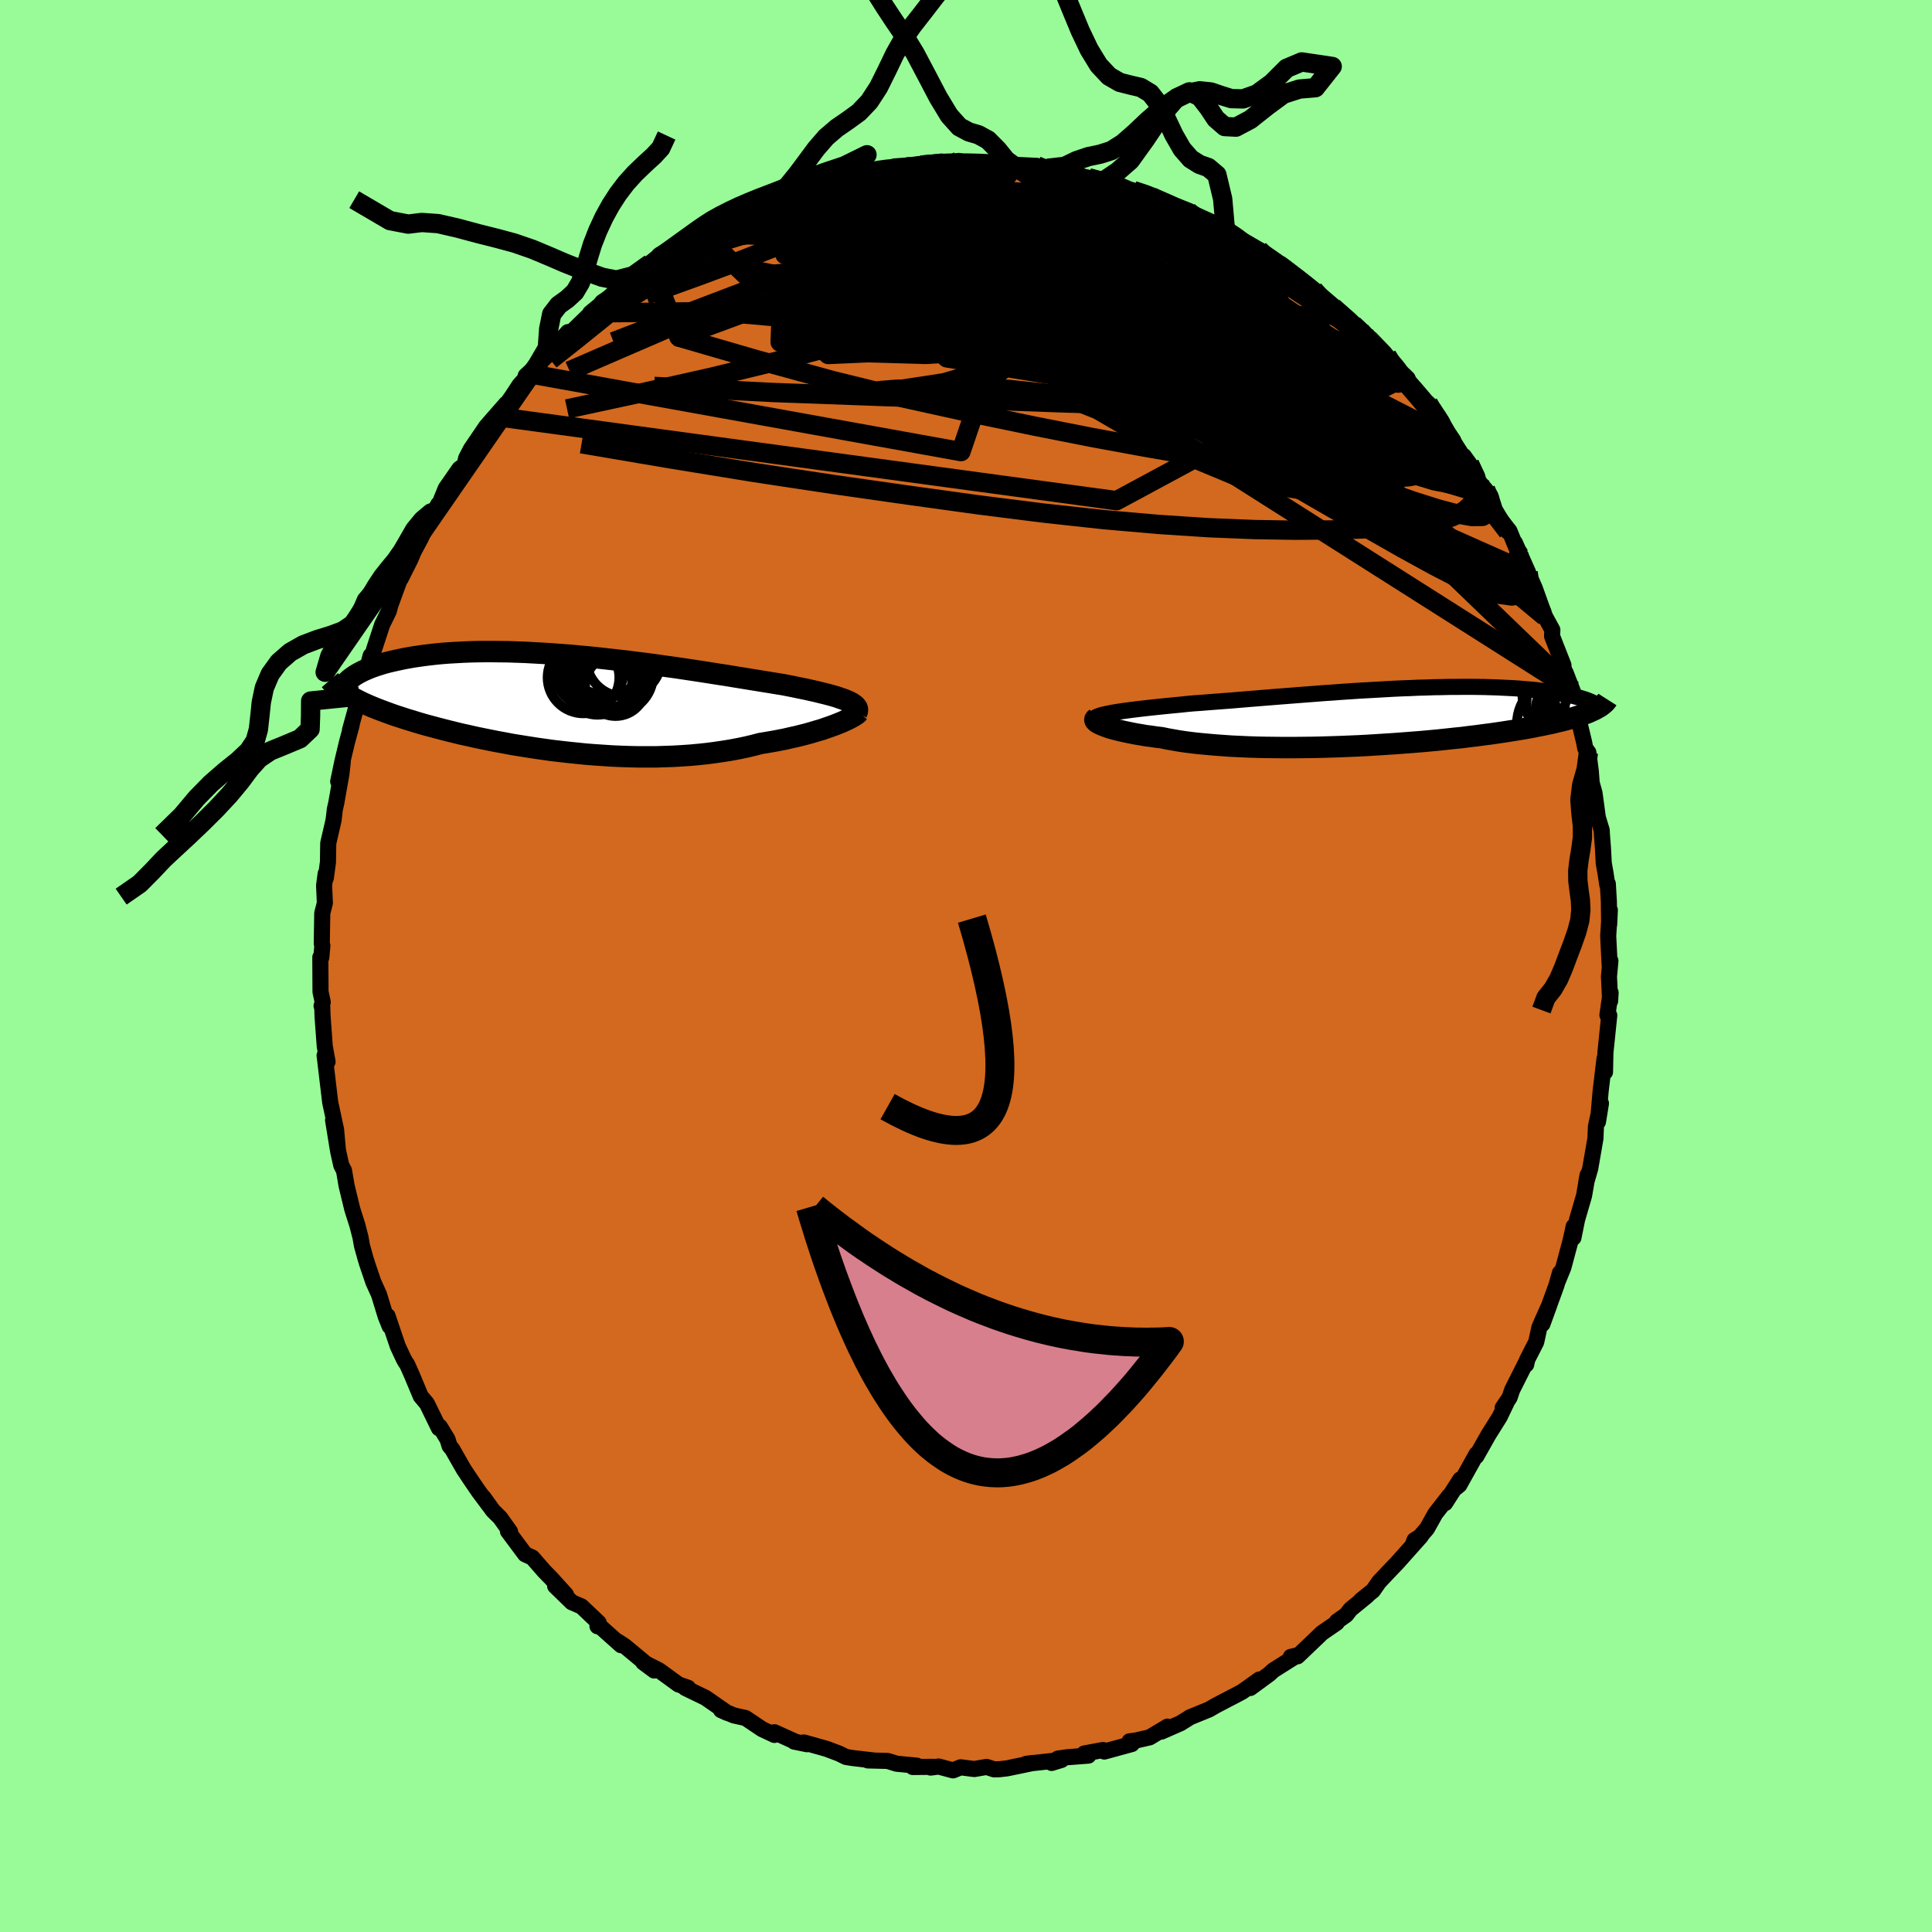 <svg xmlns="http://www.w3.org/2000/svg" width="500" height="500" viewBox="-100 -100 200 200"><defs><clipPath id="c"><path d="m29.73-.17-.26-.11-.29-.11-.32-.11-.34-.12-.38-.11-.4-.11-.43-.11-.45-.11-.48-.12-.5-.11-.53-.12-.55-.11-.57-.12-.59-.12-.62-.12-.62-.1-.67-.11-.69-.11-.73-.12-.75-.12-.79-.13-.81-.13-.84-.14-.86-.13-.88-.14-.9-.14-.92-.14-.94-.14-.95-.14-.96-.13-.97-.14-.98-.13-.98-.12-.99-.13-.98-.11-.99-.11-.98-.11-.98-.1-.97-.09-.97-.09L-.03-5l-.95-.07-.92-.06-.92-.05-.9-.05-.88-.03-.86-.03-.85-.01-.82-.01h-.8l-.79.01-.75.02-.74.03-.71.04-.69.04-.66.05-.64.06-.61.07-.59.07-.57.08-.55.08-.52.09-.5.09-.47.1-.46.1-.44.1-.41.1-.4.11-.38.12-.35.11-.34.12-.32.12-.3.13-.29.12-.26.13-.25.13-.23.13-.21.13-.2.14-.61 1.8.25.15.25.15.28.14.28.15.3.15.31.15.33.15.34.15.36.15.37.15.39.15.4.15.41.15.44.16.44.15.47.15.48.16.5.15.52.16.53.16.56.16.57.15.59.16.62.16.63.16.65.16.66.16.69.15.7.16.73.15.74.15.75.15.77.14.79.15.8.13.82.13.83.13.84.12.86.12.86.1.88.1.88.09.89.09.9.07.9.06.9.06.91.04.91.03.91.02h1.8l.9-.03.89-.03.89-.05.88-.06.86-.08.86-.09.84-.11.82-.12.81-.13.8-.15.77-.16.76-.18.73-.19.66-.11.65-.11.64-.12.61-.12.6-.14.59-.13.56-.14.55-.14.52-.15.5-.15.49-.14.45-.16.44-.15.41-.15.38-.15"/></clipPath><clipPath id="b"><path d="m-27.84-.49.39-.06.41-.06.44-.06.46-.06.48-.06.5-.06.53-.06.55-.06.56-.06.58-.06.6-.06.62-.06.63-.06.65-.07.66-.06.73-.05.75-.06.78-.06.79-.06.8-.06.83-.07.84-.07.85-.07.86-.07.88-.07.88-.07.9-.07.89-.07.91-.07.91-.07.9-.07.91-.06.91-.07.91-.06.9-.06.9-.05.89-.05.88-.05.87-.05.87-.04.85-.03.84-.04.83-.02.81-.03.79-.01.79-.02h.76l.75-.01h.73l.71.01.69.01.67.02.65.02.63.03.61.03.59.03.56.04.55.05.53.04.5.05.49.06.46.05.45.06.43.06.4.06.39.07.37.07.36.07.33.07.32.07.3.08.29.08.26.08.26.08.23.08.22.09.2.08.18.09.17.09-.03.67-.22.1-.24.11-.26.11-.28.1-.29.11-.32.11-.33.1-.35.11-.37.1-.39.11-.41.1-.43.1-.45.11-.47.1-.48.1-.51.1-.54.11-.55.1-.57.1-.6.1-.63.1-.64.1-.67.1-.69.1-.72.09-.73.1-.76.09-.78.1-.8.08-.83.09-.84.09-.86.08-.87.08-.9.07-.9.07-.93.07-.93.06-.94.06-.96.06-.96.05-.96.04-.97.04-.97.03-.98.03-.97.02-.96.01-.96.01h-.95l-.95-.01-.93-.01-.92-.02-.9-.03-.88-.04-.87-.04-.84-.06-.82-.06-.79-.07-.77-.07-.74-.08-.71-.09-.68-.1-.64-.11-.62-.11-.57-.12-.58-.07-.55-.08-.54-.07-.51-.09-.49-.08-.46-.09-.44-.09-.41-.09-.39-.09-.37-.09-.34-.09-.31-.09-.28-.1-.25-.09-.23-.09"/></clipPath><filter id="a"><feTurbulence baseFrequency=".05" numOctaves="3" result="noise" type="noise"/><feDisplacementMap in="SourceGraphic" in2="noise" scale="2"/></filter></defs><rect width="100%" height="100%" x="-100" y="-100" fill="#98FB98"/><path fill="#D2691E" stroke="#000" stroke-linejoin="round" stroke-width="1.667" d="m66.71-.53-.15 1.62.12 2.53.05-.86-.33 2.32.19.03-.4 3.87-.04 2 .01-.65-.06-.75-.4 3.35-.28 3.2.31-1.91-.52 2.39-.05 1.24-.23 1.32-.31 1.79-.41 1.42.14-.75-.37 2.15-.72 2.47-.38 1.88.03-1.17-.32 1.45-.75 2.8-.61 1.49.25-.92-.35 1.25-1.46 4.03.73-2-1.04 2.34-.33 1.52-.95 1.86-.09.48.1-.46-1.55 3.08-.27.8-.71 1.05.39-.52-.7 1.46-1.16 1.85-1.26 2.23.02-.22-1.78 3.2-.45.36.55-.94-1.57 2.45.42-.75-1.44 1.85-.86 1.54-1.49 1.73.2-.54.67-.41-2.44 2.74-.73.76-1.18 1.25-.62.89-1.25 1 .67-.49-1.75 1.43-.44.57-.97.69-.01.13-1.53 1.05-.77.74-1.76 1.68-.7.06.64-.15-2.44 1.54-.45.41-1.94 1.42.94-.88-1.78 1.27-1.04.55.09-.05-1.78.93-.71.41-1.94.79-1.01.63-1.96.86.62-.51-1.85 1.11-1.44.33-.64.08.24.28-2.85.78-.13-.16-1.95.36.43.22-2.21.17-.95.14-.65.45 1.02-.31-3.65.4.71-.09-2.7.56-.78.09-.56.01-.77-.25-1.27.22-1.42-.18-.78.32-1.49-.4-.83.11.28-.08-2.13.02.43-.14-2.1-.2-.94-.29-2.04-.05.65.01-2.24-.26-.67-.11-.74-.36-1.27-.48-2.35-.66.31.18-1.32-.27.17.03-2.21-1v.28l-1.28-.6-1.71-1.15-1.21-.27-1.33-.55.65.29-2.26-1.57-1.45-.7-.64-.31.29-.02-1-.35-2.02-1.47-1.63-.82 1.14.85-3.01-2.5-.21-.15-.71-.45.5.48-2.26-2.02-.18.06.13-.36-1.78-1.69-1-.43-1.73-1.68 1.12.89-1.5-1.66-.77-.79-1.21-1.39-.75-.34-1.78-2.39.22.04-1.03-1.44-.74-.73-.99-1.38.65.92-1.12-1.5-.8-1.17-.76-1.14-1.18-2.07-.29-.35-.21-.69-.8-1.31-.09.16-1.24-2.54-.65-.78-.94-2.25-.46-1.03-.2-.29-.18-.33-.6-1.29-1.05-3.11.22 1.07-.41-1.02-.7-2.28-.58-1.28-.69-2.03.02.02-.13-.39-.38-1.37-.15-.85-.32-1.25-.53-1.67-.59-2.43-.27-1.58-.28-.53-.32-1.44-.53-3.24.5 3.07-.19-2.09-.54-2.51-.07-.33-.52-4.38-.06-.45.31.64-.29-1.58-.23-3.13-.04-1.26-.06.19.12-.39-.23-1.06-.02-3.58.1.02.11-1.22-.06-.21.05-3.16.27-1.05-.08-1.82.16-1.21.02.44.22-1.65.03-1.95.55-2.38.13-1.12.15-.66.53-2.99.14-1.23-.47 1.99.43-2.06.48-2.01.48-1.77-.17.52.97-3.52.2-.75.59-2.04.38-1.4.09.39-.04-.01.32-1.08.82-2.5.69-1.41.16-.61.75-2.05.31-.84.01.14.98-1.95.38-.89.77-1.44.37-.88 1.39-2.53-.51.91.42-.43.86-2.13 1.42-2.04.54-.38.15-.7.5-.96 1.57-2.31.59-.68 1.48-1.69-.86 1.34 1.44-2.05.8-1.22 1.05-1.18-.4.21 1.23-1.14 1.96-1.88-.07-.09 1.25-1.41.25.11 2.07-2.01-.01-.08 1.02-.84.21-.28 1.22-.79-.9.86 3.09-2.75 1.59-1.33-.7.89.71-.78 1-.83 2.36-1.5.72-.15.12-.11 1.12-.61.56-.26 1.05-.58-.39.11 2.49-1.11 1.25-.68 1.34-.73.44-.06.78-.07.22-.4 1.06-.33 2.01-.65.52-.36h1.72l-.32-.27 3.09-.63.69-.11.78-.42h1.51l1.12-.4 1.48-.11-1.02.39 1.81-.22.33-.29 2.28-.28.93.36.85-.42.53.13.87.13 1.53-.08 1.11.07.98.3.54-.16 2.54.12.32.21 1.14.21-.36-.17 2.88.63-1.28-.05 2.64.4 2.12.62-.42-.38 1.24.66.78.19.92.23 1.91.64-.44-.26 1.23.52 3.1 1.23-.15-.02-.3.14 1.27.49 2.06.87.87.63-.24-.3 1.38.89 2.34 1.33-.21.08 2.22 1.4-.18-.17 1.35 1.04 1.32 1.06 1.22.9-.07-.18.79.88.78.7.43.2 2.08 1.8 1.36 1.21-.6-.54.73.71 2 1.87.24.59 1 .97.19.09.72.69-.07.19.63.85 1.95 2.17-.37-.63 2.58 3.84-.87-.89.74.77 1.39 2.18-.17-.46.59.82.91 1.78.76.89.51.68.44 1.39 1.34 2.26.18-.05 1 2.45-.44-1.24 1.37 3.08-.04-.03.73 1.66.48 1.34.59 1.61.75 1.37-.03.65 1.18 3-.29-.54.54 1.49-.04-.2.68 1.75.12.33.56 2.79.58 2.42.1.55.33.45.25 1.94.09 1.21.29 1.03.35 2.56.4 1.31.02.44.11 1.45.08 1.51.19 1.08.18 1.19.05-.13.11 1.83.03 2.39.07-1.49-.17 2.68.15 2.96.08-.39-.15 1.62" filter="url(#a)"/><path fill="#fff" d="m-27.84-.49.39-.06.41-.06.44-.06.46-.06.48-.06.5-.06.53-.06.55-.06.56-.06.58-.06.6-.06.62-.06.63-.06.65-.07.66-.06.73-.05.75-.06.78-.06.79-.06.8-.06.83-.07.84-.07.85-.07.86-.07.88-.07.88-.07.9-.07.89-.07.91-.07.91-.07.9-.07.91-.06.91-.07.91-.06.9-.06.9-.05.89-.05.88-.05.87-.05.87-.04.85-.03.84-.04.83-.02.81-.03.79-.01.79-.02h.76l.75-.01h.73l.71.01.69.01.67.02.65.02.63.03.61.03.59.03.56.04.55.05.53.04.5.05.49.06.46.05.45.06.43.06.4.06.39.07.37.07.36.07.33.07.32.07.3.08.29.08.26.08.26.08.23.08.22.09.2.08.18.09.17.09-.03.67-.22.1-.24.11-.26.11-.28.1-.29.11-.32.11-.33.1-.35.11-.37.1-.39.11-.41.1-.43.1-.45.11-.47.1-.48.1-.51.1-.54.11-.55.1-.57.1-.6.1-.63.1-.64.1-.67.1-.69.1-.72.09-.73.1-.76.09-.78.1-.8.08-.83.09-.84.09-.86.08-.87.08-.9.07-.9.07-.93.07-.93.06-.94.06-.96.06-.96.05-.96.04-.97.04-.97.03-.98.03-.97.02-.96.01-.96.01h-.95l-.95-.01-.93-.01-.92-.02-.9-.03-.88-.04-.87-.04-.84-.06-.82-.06-.79-.07-.77-.07-.74-.08-.71-.09-.68-.1-.64-.11-.62-.11-.57-.12-.58-.07-.55-.08-.54-.07-.51-.09-.49-.08-.46-.09-.44-.09-.41-.09-.39-.09-.37-.09-.34-.09-.31-.09-.28-.1-.25-.09-.23-.09" filter="url(#a)" transform="translate(43.34 -25.79)"/><path fill="#fff" d="m29.73-.17-.26-.11-.29-.11-.32-.11-.34-.12-.38-.11-.4-.11-.43-.11-.45-.11-.48-.12-.5-.11-.53-.12-.55-.11-.57-.12-.59-.12-.62-.12-.62-.1-.67-.11-.69-.11-.73-.12-.75-.12-.79-.13-.81-.13-.84-.14-.86-.13-.88-.14-.9-.14-.92-.14-.94-.14-.95-.14-.96-.13-.97-.14-.98-.13-.98-.12-.99-.13-.98-.11-.99-.11-.98-.11-.98-.1-.97-.09-.97-.09L-.03-5l-.95-.07-.92-.06-.92-.05-.9-.05-.88-.03-.86-.03-.85-.01-.82-.01h-.8l-.79.01-.75.02-.74.03-.71.04-.69.04-.66.05-.64.06-.61.07-.59.07-.57.08-.55.08-.52.09-.5.09-.47.1-.46.1-.44.1-.41.1-.4.11-.38.12-.35.11-.34.12-.32.12-.3.13-.29.12-.26.13-.25.13-.23.13-.21.13-.2.14-.61 1.8.25.15.25.15.28.14.28.15.3.15.31.15.33.15.34.15.36.15.37.15.39.15.4.15.41.15.44.16.44.15.47.15.48.16.5.15.52.16.53.16.56.16.57.15.59.16.62.16.63.16.65.16.66.16.69.15.7.16.73.15.74.15.75.15.77.14.79.15.8.13.82.13.83.13.84.12.86.12.86.1.88.1.88.09.89.09.9.07.9.06.9.06.91.04.91.03.91.02h1.8l.9-.03.89-.03.89-.05.88-.06.86-.08.86-.09.84-.11.82-.12.81-.13.8-.15.77-.16.76-.18.73-.19.66-.11.65-.11.64-.12.61-.12.6-.14.59-.13.56-.14.55-.14.52-.15.5-.15.49-.14.45-.16.44-.15.41-.15.38-.15" filter="url(#a)" transform="translate(-41.92 -27.24)"/><g fill="none" stroke="#000" transform="translate(43.34 -25.79)"><path stroke-linejoin="round" stroke-width="1.667" d="m-30.1.19.08-.08.12-.07.14-.07.19-.07.21-.07.25-.07.27-.06.31-.06.33-.07.36-.06.39-.06.41-.06.44-.06.46-.06.48-.06.5-.06.53-.06.55-.06.56-.06.58-.06.6-.06.62-.06.63-.06.65-.07.66-.06.73-.05.75-.06.78-.06.79-.06.8-.06.83-.07.84-.07.85-.07.86-.07.88-.07.88-.07.9-.07.89-.07.91-.07.91-.07.9-.07.91-.06.91-.07.91-.06.9-.06.9-.05.89-.05.88-.05.87-.05.87-.04.85-.03.84-.04.83-.02.81-.03.79-.01.79-.02h.76l.75-.01h.73l.71.01.69.01.67.02.65.02.63.03.61.03.59.03.56.04.55.05.53.04.5.05.49.06.46.05.45.06.43.06.4.06.39.07.37.07.36.07.33.07.32.07.3.08.29.08.26.08.26.08.23.08.22.09.2.08.18.09.17.09.16.09.13.09.13.09.11.09.09.09.08.09.07.09.05.1.04.09.03.09" filter="url(#a)"/><path stroke-linejoin="round" stroke-width="2.222" d="m-29.88.15-.07.05-.04.05-.01.06.02.07.06.07.08.08.11.08.14.08.17.08.2.09.23.09.25.09.28.1.31.09.34.09.37.09.39.09.41.09.44.09.46.09.49.08.51.09.54.07.55.08.58.07.57.12.62.11.64.11.68.1.71.09.74.08.77.07.79.07.82.06.84.06.87.04.88.04.9.03.92.02.93.01.95.01h.95l.96-.01.96-.01.97-.02.98-.03.97-.03.97-.04.96-.04.96-.05.96-.06.94-.06.93-.06L2 2.7l.9-.07.9-.07.87-.08.86-.08.84-.09.83-.09.8-.08.78-.1.76-.09.73-.1.72-.09.69-.1.67-.1.64-.1.63-.1.6-.1.57-.1.55-.1.54-.11.51-.1.48-.1.47-.1.45-.11.43-.1.41-.1.39-.11.37-.1.35-.11.33-.1.32-.11.29-.11.28-.1.26-.11.24-.11.22-.1.21-.11.19-.11.18-.1.16-.11.14-.11.13-.11.11-.1.1-.11.09-.11.07-.11" filter="url(#a)"/><circle cx="21.139" cy="-2.254" r="3.594" clip-path="url(#b)" filter="url(#a)"/><circle cx="18.309" cy=".691" r="4.614" clip-path="url(#b)" filter="url(#a)"/><circle cx="21.449" cy="-.144" r="4.336" clip-path="url(#b)" filter="url(#a)"/><circle cx="20.694" cy="-.049" r="4.15" clip-path="url(#b)" filter="url(#a)"/><circle cx="20.539" cy="-.529" r="4.912" clip-path="url(#b)" filter="url(#a)"/><circle cx="22.229" cy="-.559" r="3.618" clip-path="url(#b)" filter="url(#a)"/><circle cx="18.839" cy="-1.464" r="4.158" clip-path="url(#b)" filter="url(#a)"/><circle cx="18.099" cy="-2.174" r="3.838" clip-path="url(#b)" filter="url(#a)"/><circle cx="19.829" cy="-.984" r="3.762" clip-path="url(#b)" filter="url(#a)"/><circle cx="20.829" cy="-.369" r="4.838" clip-path="url(#b)" filter="url(#a)"/></g><g fill="none" stroke="#000" transform="translate(-41.92 -27.24)"><path stroke-linejoin="round" stroke-width="2.222" d="m30.6 1.04.06-.13.02-.14V.65l-.04-.13-.08-.12-.1-.12-.14-.11-.17-.12-.19-.11-.23-.11-.26-.11-.29-.11-.32-.11-.34-.12-.38-.11-.4-.11-.43-.11-.45-.11-.48-.12-.5-.11-.53-.12-.55-.11-.57-.12-.59-.12-.62-.12-.62-.1-.67-.11-.69-.11-.73-.12-.75-.12-.79-.13-.81-.13-.84-.14-.86-.13-.88-.14-.9-.14-.92-.14-.94-.14-.95-.14-.96-.13-.97-.14-.98-.13-.98-.12-.99-.13-.98-.11-.99-.11-.98-.11-.98-.1-.97-.09-.97-.09L-.03-5l-.95-.07-.92-.06-.92-.05-.9-.05-.88-.03-.86-.03-.85-.01-.82-.01h-.8l-.79.01-.75.02-.74.03-.71.04-.69.04-.66.05-.64.06-.61.07-.59.07-.57.08-.55.08-.52.09-.5.09-.47.1-.46.1-.44.1-.41.1-.4.11-.38.12-.35.11-.34.12-.32.12-.3.13-.29.12-.26.13-.25.13-.23.13-.21.13-.2.14-.18.13-.17.13-.14.14-.14.13-.12.14-.1.13-.1.13-.07.14-.07.13-.05.13" filter="url(#a)"/><path stroke-linejoin="round" stroke-width="2.222" d="m30.83.96-.07.08-.09.09-.14.1-.17.11-.2.12-.24.13-.26.13-.3.14-.33.15-.35.14-.38.15-.41.15-.44.15-.45.16-.49.14-.5.15-.52.15-.55.14-.56.14-.59.13-.6.14-.61.12-.64.12-.65.11-.66.11-.73.19-.76.18-.77.16-.8.15-.81.13-.82.12-.84.11-.86.09-.86.08-.88.06-.89.05-.89.03-.9.03h-1.8l-.91-.02-.91-.03-.91-.04-.9-.06-.9-.06-.9-.07-.89-.09-.88-.09-.88-.1-.86-.1-.86-.12-.84-.12-.83-.13-.82-.13-.8-.13-.79-.15-.77-.14-.75-.15-.74-.15-.73-.15-.7-.16-.69-.15-.66-.16-.65-.16-.63-.16-.62-.16-.59-.16-.57-.15-.56-.16-.53-.16-.52-.16-.5-.15-.48-.16-.47-.15-.44-.15-.44-.16-.41-.15-.4-.15-.39-.15-.37-.15-.36-.15-.34-.15-.33-.15-.31-.15-.3-.15-.28-.15-.28-.14-.25-.15-.25-.15-.23-.14-.22-.15-.2-.15-.19-.14-.18-.15-.17-.14-.16-.15-.15-.15-.13-.14-.13-.15" filter="url(#a)"/><circle cx="5.787" cy="-3.072" r="3.692" clip-path="url(#c)" filter="url(#a)"/><circle cx="3.772" cy="-2.357" r="3.592" clip-path="url(#c)" filter="url(#a)"/><circle cx="3.922" cy="-3.497" r="4.322" clip-path="url(#c)" filter="url(#a)"/><circle cx="2.317" cy="-2.622" r="3.712" clip-path="url(#c)" filter="url(#a)"/><circle cx="5.642" cy="-1.782" r="3.15" clip-path="url(#c)" filter="url(#a)"/><circle cx="2.902" cy="-3.252" r="3.578" clip-path="url(#c)" filter="url(#a)"/><circle cx="4.672" cy="-5.577" r="4.756" clip-path="url(#c)" filter="url(#a)"/><circle cx="5.627" cy="-2.862" r="3.898" clip-path="url(#c)" filter="url(#a)"/><circle cx="4.487" cy="-2.892" r="3.628" clip-path="url(#c)" filter="url(#a)"/><circle cx="6.502" cy="-4.537" r="3.878" clip-path="url(#c)" filter="url(#a)"/></g><g fill="none" stroke="#000" stroke-linejoin="round" stroke-width="2"><path d="m58.19-40.74.06.4v.74l-.24.68-.57.47-.94.15-1.36-.19-1.8-.6-2.25-1-2.7-1.39-3.15-1.73-3.59-2.04-4.05-2.32-4.55-2.63-5.11-3-5.71-3.43-6.35-3.9-7.01-4.36L1.2-69.7-7.04-75m50.61 11.84.39.6.42.49.3.37.2.31.12.31.05.31-.06.27-.23.16-.46-.03-.75-.25-1.05-.52-1.36-.79-1.7-1.05-2.02-1.3-2.36-1.54-2.71-1.81-3.06-2.09-3.42-2.4-3.78-2.73-4.21-3.1" filter="url(#a)"/><path d="m53.79-49.31.37.82.13.91-.2.69-.63.35-1.09.01-1.55-.27-2-.53-2.47-.78-2.97-1.03-3.52-1.31-4.09-1.63-4.7-1.97-5.33-2.36-5.98-2.79-6.65-3.23-7.35-3.65-8.05-4.03-8.63-4.36m4.98-8.41-.16.17.65-.06.86-.11.81-.08.56-.01.22.05-.14.13-.5.2-.89.27-1.33.34-1.85.43-2.41.53-2.95.61-3.45.66M38-68.21l1.66 1.47 1.14 1.11.97 1.02 1.02 1.12 1.08 1.2 1.05 1.2.96 1.1.83.96.71.84.61.73.52.64.41.49.23.25-.05-.15-.45-.71M22.67-78.03l1.35.56 1.22.55.95.47.79.44.7.43.58.4.38.33.13.21-.15.09-.47-.05-.8-.22-1.18-.41-1.61-.62-2.1-.85-2.61-1.06-3.09-1.29-3.56-1.55m-38.93 3.94.47-.26 1.15-.56 1.12-.54.88-.4.62-.24.39-.13.21-.01.05.09-.15.22-.39.37-.69.56-1.06.76-1.47 1-1.92 1.23-2.37 1.43-2.79 1.58-3.26 1.79" filter="url(#a)"/><path d="m43.57-63.16.35.56.31.41.09.2-.11.07-.31-.03-.5-.12-.74-.26-1.07-.49-1.51-.82-2.01-1.21-2.54-1.63-3.06-2.05-3.61-2.49-4.19-2.92-4.78-3.38m27.97 19.08 1.32 2.19.21.85-.21.5-.54.35-.89.23-1.25.13-1.64.04-2.03-.09-2.45-.21-2.92-.38-3.42-.56-3.96-.77-4.53-1.01-5.08-1.24-5.61-1.48-6.13-1.73-6.65-1.98-7.2-2.24-7.83-2.52-8.67-2.72" filter="url(#a)"/><path d="m3.28-83.09.73.21.51.23.12.38-.45.55-1.05.71-1.61.88-2.16 1.07-2.75 1.28-3.4 1.52-4.14 1.74-4.97 1.99-5.87 2.25-6.83 2.6-7.91 3.05M45-61.51l.13.5-.61.51-1.23.61-1.91.64-2.75.57-3.68.43-4.68.23-5.7.06-6.74-.11-7.8-.22-8.87-.32-9.99-.35-11.18-.41-12.27-.63" filter="url(#a)"/><path d="m3.28-83.09 1.01.22 1.32.24 1.48.35 1.51.46 1.54.57 1.61.65 1.72.72 1.82.78 1.88.81 1.9.83 1.89.85 1.86.86 1.82.88 1.79.87 1.73.86 1.65.82 1.54.76 1.39.68 1.23.6 1.02.5.76.35.51.19.32.08m15.54 17.18.65 1.36.24 1-.13.9-.47.85-.84.76-1.25.62-1.65.47-2.07.35-2.48.24-2.9.18-3.32.11-3.78.03-4.23-.07-4.72-.19-5.21-.34-5.73-.5L8-46.89l-6.73-.85-7.23-1-7.72-1.1-8.2-1.24-8.68-1.41-9.24-1.57M7.34-82.83l.59.23.92.28 1.2.36 1.43.45 1.58.51 1.67.53 1.65.52 1.54.49 1.4.45 1.22.4 1.05.33.86.26.64.18.35.09-.01-.04-.31-.18" filter="url(#a)"/><path d="m-5.15-82.71.87-.23 1.25-.11 1.16-.06 1.05-.02.99.01.95.02.92.04.85.04.76.06.61.05.44.06.23.07v.07l-.26.09-.5.09-.75.1-.98.1-1.24.07-1.55.04-1.94.03-2.43.03-2.91.07m55.86 24.48.33.48.61.99.44.77.28.56.16.41.01.28-.13.16-.31.03-.49-.11-.7-.28-.95-.49-1.2-.74-1.5-1.02-1.8-1.34-2.13-1.65-2.48-1.99-2.85-2.31-3.23-2.64-3.6-2.97-3.97-3.33-4.39-3.74" filter="url(#a)"/><path d="m3.28-83.09 1.04.23 1.43.28 1.67.41 1.76.54 1.81.66 1.91.74 2.02.81 2.12.86 2.18.89 2.16.89 2.06.85 1.93.81 1.81.77 1.71.74 1.61.7 1.42.63 1.07.44" filter="url(#a)"/><path d="m32.36-72.64.35.25.88.68.97.75.86.68.76.61.7.58.66.56.64.55.56.5.45.41.28.3.1.17-.1.03-.33-.14-.58-.33-.84-.53-1.09-.73-1.35-.89-1.58-1.05-1.82-1.21-2.09-1.41-2.29-1.6-2.28-1.79m-51.34-.3 2.14-.84 1.93-.46 1.91-.15 2.01.1 2.24.25 2.53.37 2.85.45 3.15.54 3.39.64 3.6.72 3.75.78 3.87.82 3.94.87 3.97.9 3.99.96 4.02 1.06 4.04 1.18 4.06 1.29 4.06 1.34 4.07 1.31" filter="url(#a)"/><path d="m41.44-65.2-.23-.07.08.51-.11.63-.57.53-1.12.33-1.67.16-2.18.05-2.65-.02-3.12-.04-3.64-.08-4.21-.15-4.86-.25-5.55-.39-6.23-.57-6.92-.75-7.65-.87-8.52-.85-9.38-.83m44.41-12.42 1.26.42 1.06.42 1.24.54 1.28.61 1.22.61 1.15.6 1.12.6 1.1.58 1.03.55.93.51.78.43.61.34.39.22.11.07-.19-.12-.52-.3-.8-.47-1.1-.63-1.55-.9" filter="url(#a)"/><path d="m57.26-42.58-.04-.08.11.67-.1.66-.35.5-.64.3-.97.05-1.31-.24-1.7-.58-2.1-.96-2.5-1.35-2.93-1.73-3.34-2.07-3.78-2.36-4.23-2.64-4.69-2.95-5.13-3.32-5.57-3.78-6.03-4.28-6.58-4.76-7.3-5.18m-4.02-6.2-.18.18.58-.04.75-.07.68-.02.45.05.15.14-.15.23-.47.33-.78.42-1.12.52-1.48.61-1.86.68-2.3.77-2.82.87-3.41 1-4.13 1.21-4.96 1.54m64.56 6.05.9.69 1.19 1.03 1.05.98.94.93.91.94.9.96.86.93.77.85.67.74.57.65.49.57.41.48.32.38.18.24.04.07-.14-.13-.31-.33-.48-.55-.69-.81-.98-1.15-1.39-1.63M-28.58-75.1l.41-.25.65-.35.68-.37.7-.37.7-.35.66-.33.51-.22.25-.06-.1.13-.43.35-.76.55-1.11.76-1.49 1.03-1.93 1.3-2.35 1.49-2.7 1.61m46.21-11.77.09.17 1.34.43 1.57.54 1.56.62 1.58.71 1.65.77 1.72.83 1.76.86 1.76.88 1.74.88 1.65.85 1.5.8 1.33.71 1.14.6.99.51.86.43.7.35.52.28" filter="url(#a)"/><path d="m19.23-79.64.13.07.66.45.47.56.05.57-.32.59-.63.65-.93.71-1.26.8-1.62.89-2.03.98-2.44 1.08-2.91 1.17-3.39 1.25-3.9 1.33-4.42 1.4-4.94 1.47-5.5 1.53-6.06 1.59-6.61 1.61-7.14 1.6-7.74 1.67" filter="url(#a)"/><path d="m49.57-55.29.69.96.33.83-.04.62-.33.55-.62.51-.91.47-1.24.4-1.59.3-1.96.16-2.35-.01-2.76-.18-3.18-.35-3.62-.48-4.07-.61-4.51-.74-4.97-.86-5.43-1-5.93-1.17-6.45-1.34-6.98-1.54-7.44-1.83-7.87-2.16-8.3-2.41m3.18-10.91.74-.42.86-.44 1.04-.51.99-.48.8-.36.56-.21.34-.08.16.03.01.14-.17.26-.39.42-.66.58-.96.76-1.28.93-1.61 1.08-1.99 1.27-2.43 1.5-2.96 1.81-3.56 2.12M26-76.67l.66.45.86.57 1.18.8 1.34.96 1.37 1.02 1.36 1.05 1.32 1.05 1.29 1.04 1.22 1.01 1.13.95 1.04.86.93.78.85.69.76.62.68.55.57.46.42.33.22.18-.01-.05-.29-.31-.57-.59-.67-.69m-50.2-17.43 1.18-.15 1.23.23 1.46.46 1.85.6 2.24.73 2.54.89 2.74 1.02 2.89 1.15 3.01 1.27 3.14 1.37 3.27 1.47 3.38 1.55 3.45 1.63 3.51 1.67 3.51 1.71 3.46 1.68 3.36 1.62L40.87-62l2.99 1.32" filter="url(#a)"/><path d="m40.08-66.41.7.66.28.39.24.47.13.49-.12.38-.44.2-.76.03-1.07-.09-1.37-.18-1.64-.26-1.93-.33-2.26-.45-2.63-.61-3.08-.82-3.56-1.03-4.07-1.25-4.59-1.45-5.13-1.62-5.65-1.82L-3-75.73l-6.58-2.31m-1.94-3.8.74-.18.91-.2.93-.16.8-.11.62-.04.47-.01.36.03.27.07.13.1-.06.18-.32.25-.6.35-.89.44-1.18.53-1.47.6-1.76.67-2.08.73-2.46.81-2.93.93-3.54 1.11-4.29 1.42" filter="url(#a)"/><path d="m12.68-81.6 1.3.34.72.2.64.21.63.24.58.24.49.25.37.25.19.25v.25l-.24.22-.47.2-.72.16-.99.14-1.28.13-1.61.1-1.95.09-2.32.07-2.72.03-3.14-.02-3.57-.08-4.05-.14-4.51-.16-4.88-.23m66.97 26.88.53 1.23-.12.64-.73.29-1.34-.02-1.99-.39-2.73-.84-3.51-1.32-4.35-1.78-5.2-2.23-6.08-2.66-7-3.12-7.91-3.62-8.86-4.18-9.95-4.73" filter="url(#a)"/><path d="m-6.96-82.49 1.29-.2.94-.11.7.01.37.14-.03.26-.4.4-.76.54-1.12.68-1.52.83-2 1.01-2.51 1.19-3.08 1.38-3.66 1.53-4.23 1.66-4.8 1.78-5.35 1.93" filter="url(#a)"/><path d="m-5.15-82.71.81-.22L-3.3-83l.82.02.58.1.38.17.22.25.08.34-.11.42-.32.51-.57.6-.85.69-1.15.79-1.47.89-1.81 1.01-2.14 1.15-2.5 1.29-2.86 1.44-3.26 1.59-3.71 1.74-4.16 1.9-4.59 2.02-4.96 2.14-5.37 2.33m9.39-11.84 1.71-1 1.05-.55.84-.42.79-.41.8-.42.84-.43.86-.44.83-.41.74-.36.57-.26.37-.15.17-.04-.01.07-.2.16-.41.28-.68.42-.99.6-1.35.8-1.66.95-1.87 1.03-2.12 1.07" filter="url(#a)"/><path d="m-37.35-68.65 2.29-2 1.25-1.03.8-.61.73-.52.74-.5.69-.42.54-.28.34-.13.13.03-.08.18-.27.33-.47.5-.7.68-.98.9-1.33 1.18-1.76 1.49-2.2 1.81-2.57 2.07-2.81 2.23m86.58-.42.23.56-.07.41-.52.23-.97.14-1.37.11-1.79.1-2.26.06-2.82-.02-3.45-.18-4.11-.4-4.77-.64-5.44-.89-6.1-1.13-6.8-1.33-7.56-1.51-8.46-1.61-9.53-1.64m52.57-3.22.44.41.86.61.89.63.85.63.75.57.58.46.38.33.18.21v.1l-.18-.01-.41-.16-.69-.34-1.01-.54-1.34-.77-1.69-1-2.14-1.28-2.68-1.61-3.11-1.9" filter="url(#a)"/><path d="m30.14-74.04 1.46.92.99.69.95.69.88.67.72.56.51.41.3.27.11.14-.1-.01-.37-.21-.75-.48-1.18-.78-1.59-1.06-1.97-1.32-2.52-1.68" filter="url(#a)"/><path d="m36-69.99.65.72.51.59.39.55.15.46-.2.32-.58.15-.96.01-1.35-.13-1.79-.3-2.25-.5-2.72-.72-3.19-.94L21-70.89l-4.15-1.27-4.7-1.41-5.31-1.58-6-1.8-6.94-2.04" filter="url(#a)"/><path d="m22.97-78.17.34.34 1.12.64 1.34.79 1.37.86 1.4.94L30-73.57l1.5 1.09 1.49 1.1 1.43 1.08 1.34 1.01 1.23.94 1.13.86 1 .78.86.68.73.58.56.44.37.26.13.03-.16-.23-.29-.33" filter="url(#a)"/><path d="m40.84-65.74.83.91.58.91.07.65-.44.38-.9.19-1.32.07-1.7.02-2.06-.01-2.47-.05-2.94-.12-3.47-.26-4.06-.42-4.65-.62-5.21-.84-5.76-1.05-6.31-1.25-6.9-1.43-7.54-1.62-8.42-1.71m2.23-7.61 1.4-.35 1.82-.29 2.05-.17 2.3-.08 2.55-.03h2.77l2.91.03 2.96.07 2.98.12 2.94.16 2.85.19 2.76.22 2.74.22 2.76.22 2.56.15" filter="url(#a)"/><path d="M62.74-28.64 37.35-53.1l-11.8-5.82-9.45-3.25-4.08-1.64-.07-.75 1.56-.57 2.86-.1 5.08 1.31 7.32 3.3 7.94 4.74 5.9 4.5 1.37 2.2-4.64-1.43-10.24-4.7-12.96-5.56-10.61-2.51-3.81 3.55-2.24 6.58-44.66-8.06m69.12-16.23 4.62 11.61-11.06-2-6.68-.97-2.56-.07.64-.26 3.61-.26 4.66-.11 2.46-.43-1.77-1.06-4.93-1.08-4.83.28-2.08 2.49.43 3.44 1.02.9.91-5.07-15.34-12.36" filter="url(#a)"/><path d="m22.67-78.03-4.65 8.1-18.14-.37-6.43-2.05 5.27-.82 10.63 1.72 9.68 3.41 4.38 2.7-2.42-.03-7.94-2.9-10.59-3.8-10.48-2-8.19 1.53-3.2 4.57 5.15 4.67 9.89-.44-24.93-11.21" filter="url(#a)"/><path d="m50.31-54.52-52.29-8.43-7.3-6.81 6.71-2.62 8.98-.09 6.93 1.17 3.69 1.38.78.82-.8.06-.9-.4-.46-.71-.84-1.17-2.69-1.74-5.48-1.88-7.95-1-8.72.81-6.6 2.55-.38 2.8 9.36.81 14.21-2.88-13.98-10.92" filter="url(#a)"/><path d="M59.95-36.16 26.56-63.88 6.69-71.76l-9.84-.99-5.23 1.46-3.73 2.36-1.15 2.23 3.61 1.72 8.35 1.34 10.32 1.09 8.35.53 3.53-.42-1.49-1.29-3.98-1.35-2.62-.27L14.43-64l5.43 2.27 4.84 1.31-1.47-1.59-8.16-4.09-.88-.29 39.6 17.08" filter="url(#a)"/><path d="M50.31-54.52 20.29-69.88 8.48-66.95l2.96 7.72 8.12 4.28 4.6-.83-1.37-4.19-4.92-5.11-4.89-4.34-2.77-2.73-.36-.86 1.44.93 2.73 2.29 3.69 2.8 4.14 2.23 3.7.95 2.33-.11h.26l-2.41 1.28-5.23 2.53-5.72 1.8-1.86-3.61-20.34-20.85" filter="url(#a)"/><path d="m-32.66-72.62 2.94 7.51 10.76-3.98 6.65-3.6 5.54-1.15 3.98.54.44.98-3.03.64-4.25.04-3.27-.62-1.7-1.24-.64-1.65.31-1.57 2.49-.82 6.32.69 10.28 2.63 8.64 2.34-19.76-10.61" filter="url(#a)"/><path d="m32.18-72.81-12.5 6.06 8.99 8.91-.77.99-9.78-3.6-10.57-4.01-5.89-2.53-.62-.77 2.2.65 2.03 1.56-.12 1.94-2.79 1.86-4.61 1.37-4.52.69-2.13.12 1.71-.14 5.19-.1 6.45.12 5.31.56 3.89 1.55 5.39 3.14 10.05 4.19 11.66 1.99.28-6.7-26.65-26.4" filter="url(#a)"/><path d="m-23.63-77.66 35.11 5.8 5.82-1.62-2.61-2.28-4.81-1.77-3.32-.64.35 1.02 4.47 2.84 7.4 4.22 8.15 4.58 6.78 3.88 4.34 2.55 2.04 1.14.43-.1-.64-1.19-1.61-2.05-3.1-2.3-6.24-2.04-12.25-2.47L-.59-73.3l2.76-9.86" filter="url(#a)"/><path d="m-.76-83.34-17.99 9.69 6.19-.8 6.47.16 2.93 2.07.9 2.3-.32 1.37-.92.27-.05-.38 2.62-.38 6.08.22 8.68 1.26 9.1 2.4 6.84 3.19 2.21 3.11-3.71 1.76-8.98-.8-10.9-3.8-8.01-5.88-3.75-5.79-6.71-3.83-12.3-1.14" filter="url(#a)"/><path d="m-48.47-56.86 64.05 8.69 13.08-7.05-3.47-6.67-5.06-3.09-2.09.34.23 2.33.48 2.45-.83 1.01L15.69-60l-2.39-2.83-1.05-3.02.36-1.61-.24.37-3.42 1.14-6.7-.03-4.95-.89 8.21 3.58L54.3-48.63" filter="url(#a)"/><path d="M58.88-39.11 9.94-64.47.46-72.19l5.76-.23 8.3 1.78 6.04 1.98 3.29 2.04 1.58 2.1.75 1.87.14 1.26-.64.47-1.37-.17-1.45-.45-.52-.31 1.3.14 3.3.66 4.59.99 4.47.97 2.82.59.04.01-3.32-.69-6.88-1.46-9-1.2-1.19 5.11 44.27 28.09" filter="url(#a)"/><path d="m26-76.67-4.74 2.49-7.97.02-5.4.76-4.15 2.93-2.45 4.79-.35 4.74.98 2.71.7-.11-1.03-2.31-3.17-3.13-4.29-2.64-3.33-1.38-.1.08 4.4 1.31 8.41 1.89 10.13 1.51 8.7.27 5.04-.91 1.42-.77-.51.51.71 1.49L53.03-50.2" filter="url(#a)"/><path d="m-27.34-75.82 4.72 4.48 17.37-1.75 14.71.66 7.91 3.09-1.02 3.29L7.68-64l-11.89.69-10.01-.29-5.02-.98.06-1.61 3.18-2.02 4.42-1.86 5.67-.84 8.65 1.04 12.86 3.28 15.04 4.77 11.99 4.14 5.7 2.62 7.75 10.08" filter="url(#a)"/><path d="M58.19-40.74 6.63-63.68l-18.77-7.63-6.05-2.24 2-.9 6.83.47 8.87 2.46 8.73 3.83 6.93 3.7 4.47 2.32 2.65.67 2.18-.61 2.42-1.36 2.31-1.39 1.63-.63-.78-1.24-18.73-15.72" filter="url(#a)"/><path d="M51.7-52.34 31.47-64.06l-14.81-7.75-5.46-3.35-2.08.37-1.06 2.74.11 3.49 1.6 3.19 3.28 2.68 5.27 2.13 6.52 1.06 4.4-.84-3.37-2.7-15.99-3.11-27.68-1.7-21.1.25" filter="url(#a)"/><path d="m-14.29-80.94 10.24 11.99 23.36 7.04 13.53 1.12 5.82-.17 3.13 1.54 2 3.05-.61 2.32-5.15-.67-9.92-4.39-12.52-6.91-11.81-6.99-8.66-4.82-4.61-1.93.68-.02 10.33.65 25.35 3.09" filter="url(#a)"/><path d="m45-61.51-21.4-2.63-21.17-2.59-3.62-1.39 5.8.08 5.47.96 2.02 1.23.76 1.32 2.29 1.36 4.02.98 3.23-.09-.63-1.58-5.85-2.73-9.61-2.96-9.51-2.31-4.81-1.35 2.92-.65 9.52-.18 8.77.1-5.41-.84-33.91-1.77" filter="url(#a)"/><path d="m43.81-62.57-25.38-5.88-2.5-.28-4.16-.01-7.3.87-8.41 1.33-7.71.87-5.42-.02-2.1-.68.73-.85 1.71-.94 1.6-1.62 3.49-2.83 9.53-3.14 16.32-1.27 11.79.35" filter="url(#a)"/><path d="m4.8-82.95 4.75 3.26-2.76 3.21 4.89 4.81 9.17 4.37 7.28 2.53 2.7.76-1.43-.15-4.08-.27-5.54.04-6.08.43-5.4.62-3 .37.76-.44 4.13-1.67 4.82-2.8 1.67-3.24-4.41-2.98-11.04-2.76-13.93-2.36-8.34.15M.81-105.3l-.93 1.63-.93.79-1.05 1.15-1.17 1.48-1.18 1.53-1.1 1.41-.96 1.38-.86 1.52-.82 1.71-.86 1.73-.96 1.48-1.07 1.12-1.14.83-1.15.79-1.11.95-1.03 1.19-.97 1.31-.98 1.31-1.07 1.32-1.07 1.07" filter="url(#a)"/><path d="m-12.48-70.69-1.46-1.28-1.26-.71-1.2-.65-1.1-.65-1-.61-.96-.51-.99-.36-1.07-.19-1.11-.04-1.11.11-1.01.23-.86.37-.72.49-.62.54-.64.45-.84.11-1.28-.3-1.95.24 21.41-10.53-.85.57-1.16.47-1.23.41-1.17.39-1.1.4-1.06.42-1.01.42-.95.39-.91.36-.89.34-.91.35-.96.39-1 .43-1 .47-.96.49-.88.49-.79.51-.74.51-.73.53-.81.58-.94.68-1.11.79-1.12.9-.84.85m.7-.89-1.79 1.28-1.73.44-1.48-.29-1.26-.46-1.22-.46-1.38-.55-1.6-.69-1.77-.74-1.82-.63-1.85-.5-1.95-.49-2.08-.56-2.04-.47-1.7-.12-1.4.17-1.89-.36-3.7-2.17" filter="url(#a)"/><path d="m-30.99-85.97-.61 1.31-.72.78-.94.86-1.01.97-.93 1.03-.82 1.08-.75 1.16-.7 1.27-.64 1.38-.56 1.43-.44 1.43-.39 1.34-.42 1.19-.57.96-.79.73-.89.64-.72.93-.31 1.54-.14 1.97-1.01 1.73-21.99 31.83.49-1.68.51-.89.49-.55.5-.6.59-.82.68-1.01.71-1.12.68-1.14.64-1.08.64-.97.69-.87.71-.86.66-.95.62-1.07.65-1.13.83-1.01.88-.74.23.02" filter="url(#a)"/><path d="m-83.23-13.56 2.05-2 1.53-1.82 1.48-1.51 1.47-1.28 1.36-1.09 1.07-1.01.69-1.04.33-1.18.15-1.35.15-1.46.31-1.48.6-1.42.9-1.25 1.18-1.03 1.36-.77 1.43-.54 1.39-.43 1.28-.47 1.08-.73.77-1.1.57-1.32.92-1.08 2.32-.48M64.43-22.1l-.23 1.74-.46 1.61-.19 1.53.11 1.41.15 1.3v1.23l-.16 1.18-.19 1.14-.13 1.09.01 1.04.12 1 .14.99.05 1.03-.11 1.09-.31 1.17-.43 1.23-.48 1.26-.46 1.23-.49 1.15-.6 1.05-.73.92-.47 1.27M-62.8-27.94l-5.04.51-.01 1.5-.05 1.41-1.04.99-1.57.66-1.5.61-1.17.79-.94 1.05-.96 1.29-1.17 1.41-1.37 1.47-1.48 1.47-1.45 1.38-1.34 1.24-1.2 1.12-1.1 1.17-1.35 1.36-1.92 1.33M36.79-69.11l-.79-.16-.7-.34-.8-.61-.91-.65-.99-.56-1.01-.5-1.02-.5-1.04-.53-1.02-.55-1-.56-.96-.55-.94-.51-.93-.47-.91-.38-.83-.26-.72-.16-.87-.2-1.89-.58" filter="url(#a)"/><path d="m34.85-70.71-1.34-.54-1.19-.22-1-.42-.95-.64-.96-.72-.98-.7-.98-.62-.96-.54-.94-.45-.94-.38-.92-.31-.91-.22-.93-.15-1.01-.04-1.09.04-1.1.11-1.03.09-.99-.11-.95-.4 10.95.59 1.4.95 1.23.97.98.95.8 1.02.65 1.19.51 1.43.39 1.61.3 1.63.26 1.49.26 1.29.29 1.17.35 1.22.42 1.48.51 1.91.7 1.89" filter="url(#a)"/><path d="m4.29-108.61 1.18.62 1.28 1.71 1.28 1.63 1.11 1.7.95 1.93.86 2.1.87 2.1.93 1.95.99 1.62 1.07 1.14 1.11.64 1.11.28 1.07.25.98.59.86 1.1.8 1.55.79 1.67.84 1.46.89 1.02.91.57.91.32.89.75.6 2.5.3 3.37" filter="url(#a)"/><path d="m14.38-81.36 1.32-.89 1.31-1.14 1.56-2.17 1.67-2.49 1.56-1.82 1.32-.62 1.07.48.87 1.11.8 1.2.92.8 1.17.06 1.49-.79 1.7-1.35 1.72-1.27 1.65-.53 1.66-.14 1.74-2.2-3.16-.47-1.56.66-1.53 1.53-1.55 1.13-1.43.51-1.21-.03-1.07-.33-1.05-.36-1.16-.12-1.29.26-1.36.66-1.38.99-1.37 1.2-1.32 1.25-1.25 1.09-1.17.74-1.16.37-1.21.25-1.24.42-1.22.59-1.78.2m-3.64-.37-.65-.47-.87-1.08-.99-1-1-.55-.99-.29-.99-.53-1.04-1.16-1.14-1.88-1.21-2.31-1.19-2.25-1.12-1.83-1.04-1.52-1.06-1.61-1.19-1.9-1.39-1.8-1.48-1.09-1.3-.59" filter="url(#a)"/></g><path fill="none" stroke="#000" stroke-linejoin="round" stroke-width="3" d="M-8.12 14.56Q9.33 24.375.605-4.906" filter="url(#a)"/><path fill="#D77F8C" stroke="#000" stroke-linejoin="round" stroke-width="3" d="m-16.11 24.94.28.95.29.93.28.92.29.9.29.88.29.87.3.85.29.83.3.81.3.8.3.78.3.77.31.75.3.73.31.71.31.7.31.68.31.67.32.64.31.64.32.61.32.6.32.58.33.56.32.55.33.53.33.51.33.5.33.48.34.47.34.45.34.43.34.41.34.4.34.38.35.37.35.35.35.33.35.32.35.29.36.29.36.26.36.25.36.24.36.22.37.2.36.18.37.17.37.15.38.14.37.12.38.1.38.09.38.07.38.05.39.04.38.02.39.01.39-.01.4-.03.39-.04.4-.06.4-.08.4-.09.4-.11.41-.12.41-.14.41-.16.41-.17.41-.19.42-.2.41-.22.42-.24.43-.25.42-.27.43-.29.42-.3.44-.31.43-.33.43-.35.44-.37.44-.38.44-.39.44-.42.45-.42.45-.45.44-.46.46-.47.45-.49.46-.51.46-.52.46-.54.46-.56.46-.57.47-.58.47-.61.47-.61.48-.64.47-.65-.37.02-.37.02-.37.01-.37.01h-.38l-.37.01h-.37l-.37-.01h-.37l-.37-.01-.38-.02-.37-.01-.37-.02-.37-.03-.37-.02-.37-.03-.38-.03-.37-.04-.37-.04-.37-.04-.37-.04-.37-.05-.38-.05-.37-.06-.37-.06-.37-.06-.37-.06-.37-.07-.38-.07-.37-.07-.37-.08-.37-.08-.37-.08-.37-.09-.37-.09-.38-.09-.37-.1-.37-.1-.37-.1-.37-.11-.37-.11-.38-.11-.37-.12-.37-.11-.37-.13-.37-.12-.37-.13-.38-.13-.37-.14-.37-.14-.37-.14-.37-.14-.37-.15-.38-.15-.37-.16-.37-.16-.37-.16-.37-.16-.37-.17-.38-.17-.37-.18-.37-.18-.37-.18-.37-.18-.37-.19-.38-.19-.37-.2-.37-.19-.37-.2-.37-.21-.37-.21-.37-.21-.38-.21-.37-.22-.37-.22-.37-.23-.37-.22-.37-.23-.38-.24-.37-.24-.37-.24-.37-.24-.37-.25-.37-.25-.38-.25-.37-.26-.37-.26-.37-.27-.37-.27-.37-.27-.38-.27-.37-.28-.37-.28-.37-.28-.37-.29-.37-.29-.38-.3-.37-.3-.37-.3" filter="url(#a)"/></svg>